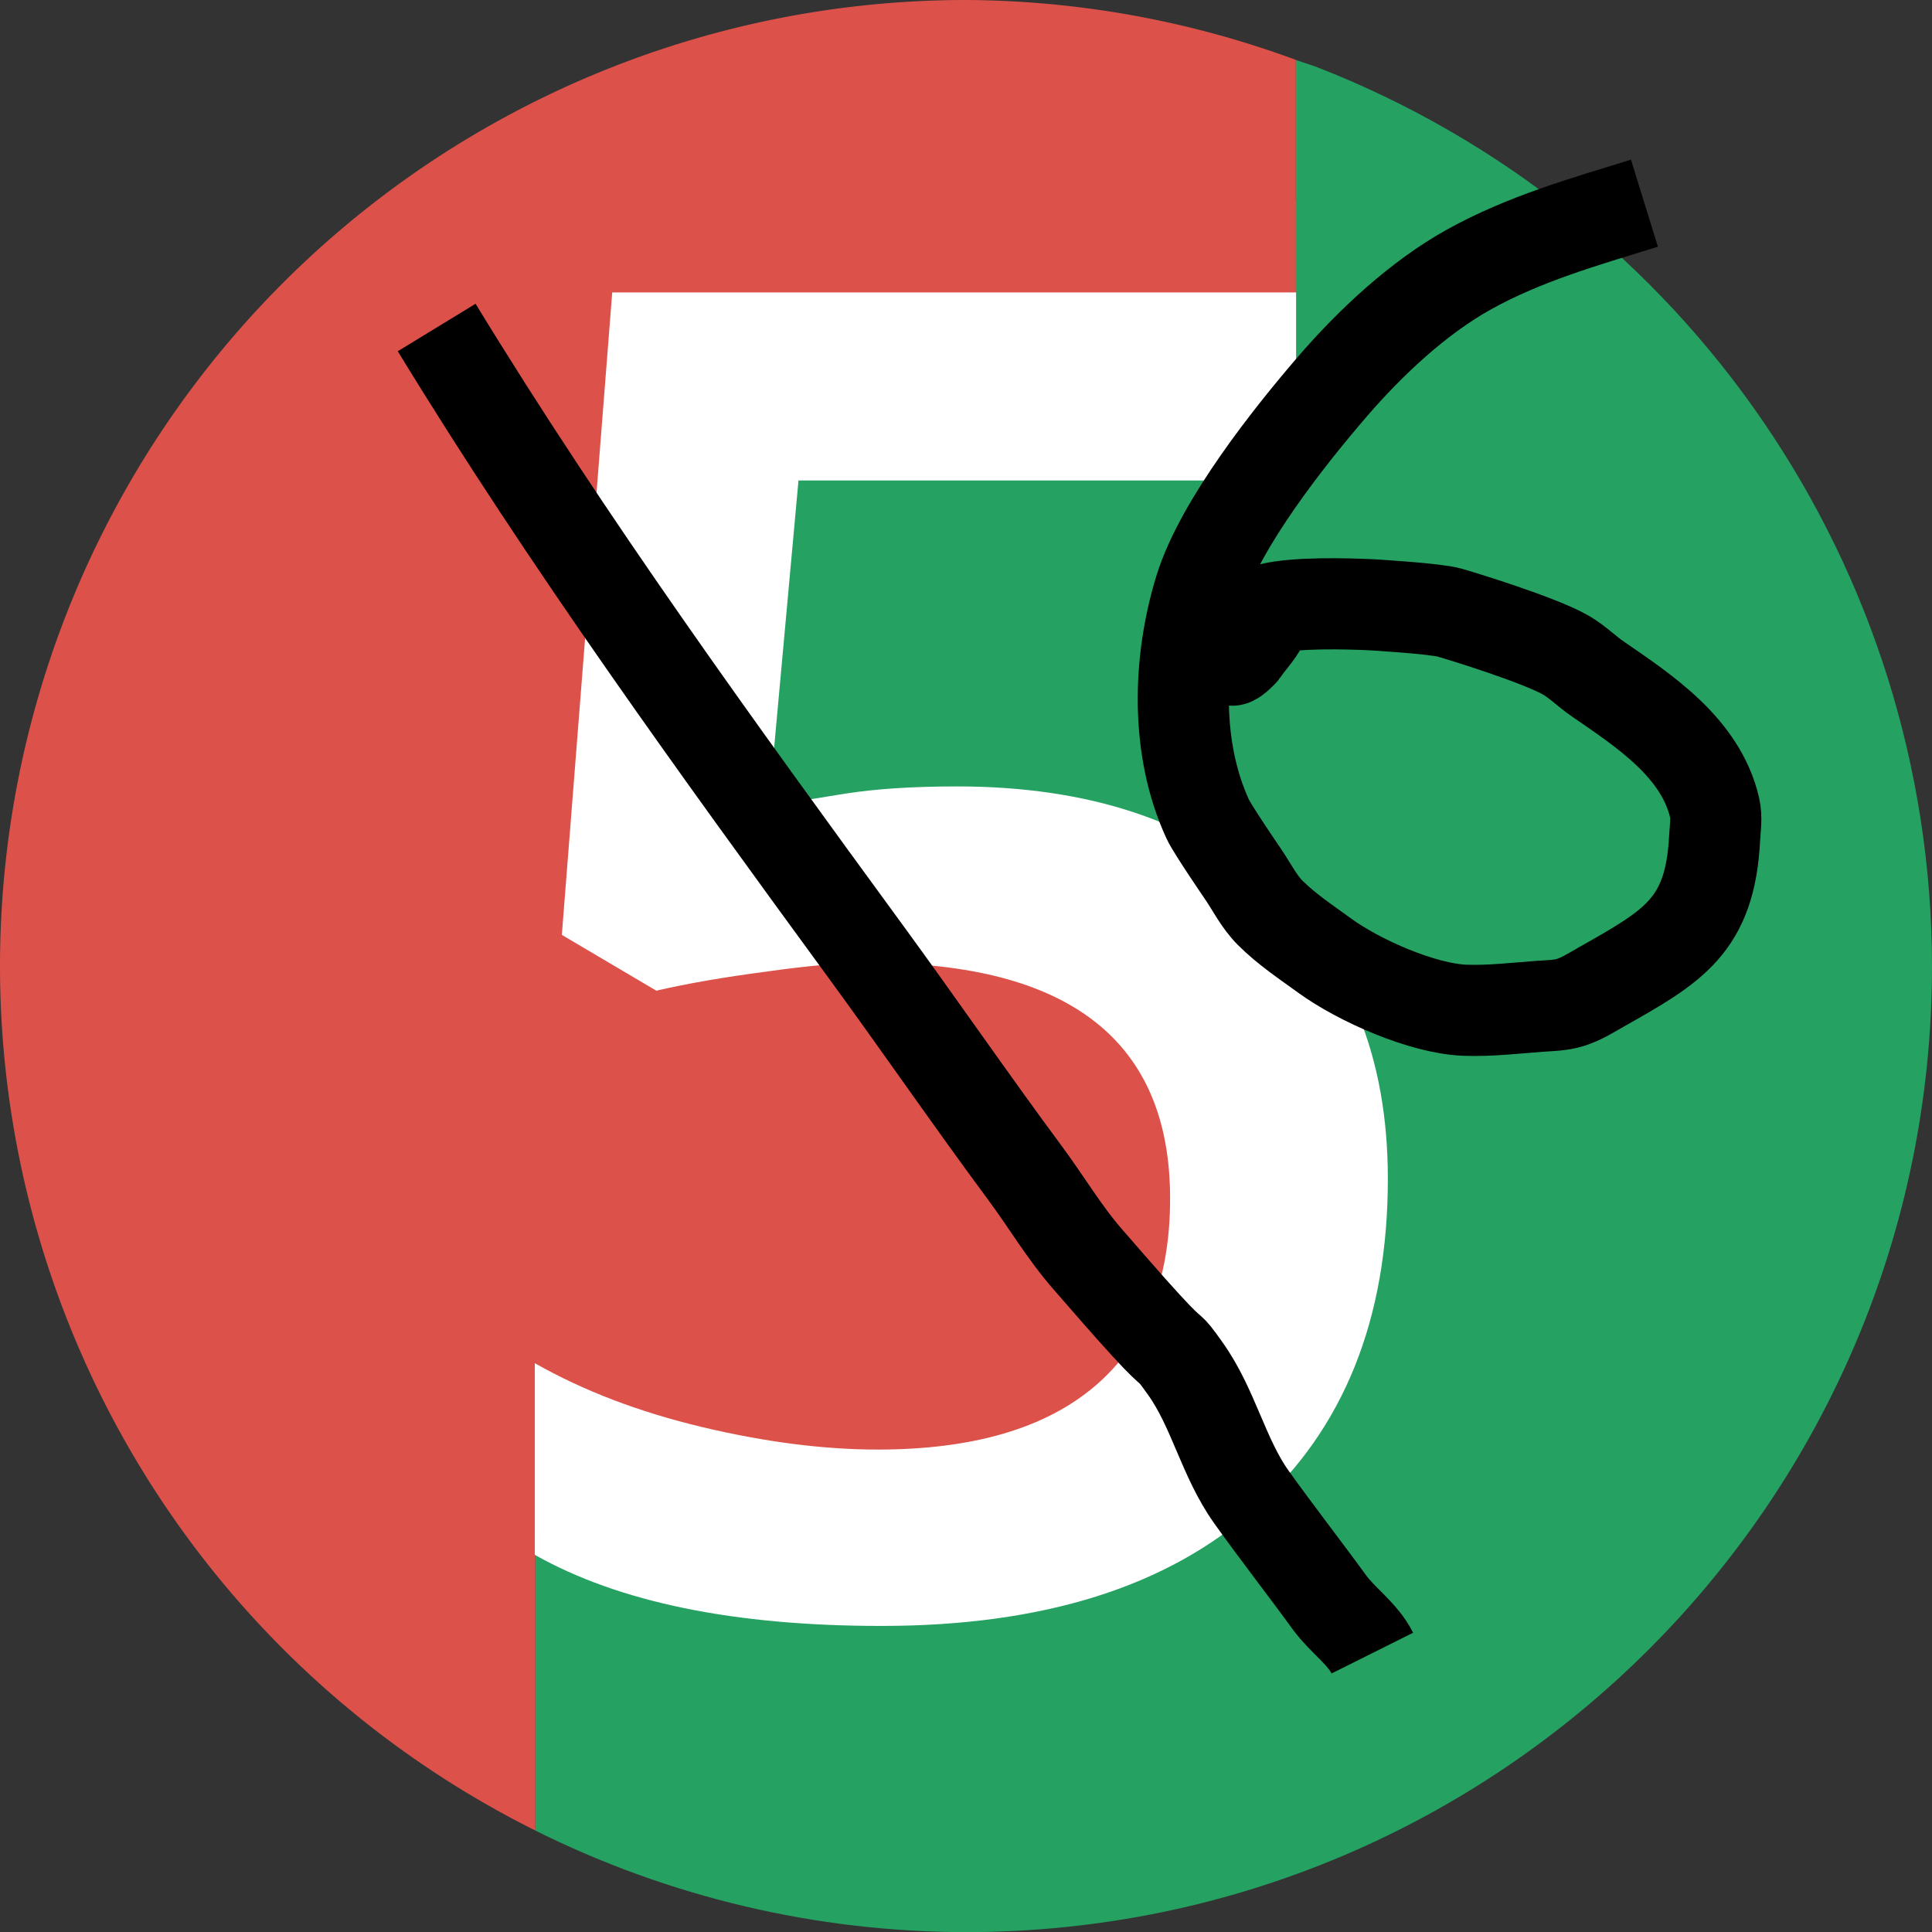 <?xml version="1.0" encoding="UTF-8" standalone="no"?>
<!-- Created with Inkscape (http://www.inkscape.org/) -->

<svg
   width="105.996"
   height="106"
   viewBox="0 0 105.996 106"
   id="svg2"
   version="1.1"
   inkscape:version="1.4.2 (1:1.4.2+202505120737+ebf0e940d0)"
   sodipodi:docname="junit6-logo.svg"
   inkscape:export-filename="/Users/mphilipp/Desktop/junit5.png"
   inkscape:export-xdpi="384"
   inkscape:export-ydpi="384"
   xmlns:inkscape="http://www.inkscape.org/namespaces/inkscape"
   xmlns:sodipodi="http://sodipodi.sourceforge.net/DTD/sodipodi-0.dtd"
   xmlns="http://www.w3.org/2000/svg"
   xmlns:svg="http://www.w3.org/2000/svg"
   xmlns:rdf="http://www.w3.org/1999/02/22-rdf-syntax-ns#"
   xmlns:cc="http://creativecommons.org/ns#"
   xmlns:dc="http://purl.org/dc/elements/1.1/">
  <rect x="0" y="0" width="105.996" height="106" fill="#333333" stroke="none"/>
  <defs
     id="defs4" />
  <sodipodi:namedview
     id="base"
     pagecolor="#ffffff"
     bordercolor="#666666"
     borderopacity="1.0"
     inkscape:pageopacity="0"
     inkscape:pageshadow="2"
     inkscape:zoom="4.6751"
     inkscape:cx="23.635858"
     inkscape:cy="71.014524"
     inkscape:document-units="px"
     inkscape:current-layer="layer1"
     showgrid="false"
     units="px"
     inkscape:window-width="3840"
     inkscape:window-height="2083"
     inkscape:window-x="0"
     inkscape:window-y="0"
     inkscape:window-maximized="1"
     showguides="true"
     fit-margin-top="0"
     fit-margin-left="0"
     fit-margin-right="0"
     fit-margin-bottom="0"
     inkscape:showpageshadow="2"
     inkscape:pagecheckerboard="0"
     inkscape:deskcolor="#d1d1d1" />
  <g
     inkscape:label="Ebene 1"
     inkscape:groupmode="layer"
     id="layer1"
     transform="translate(-1690.994,-660.309)">
    <path
       style="fill:#25a162;fill-opacity:1;stroke:none;stroke-width:0.2;stroke-miterlimit:4;stroke-dasharray:none;stroke-opacity:1"
       d="m 1762.081,663.594 v 7.631 l -0.903,5.822 -33.048,0.341 -2.725,31.344 c 0,0 -2e-4,-0.341 10.561,-1.363 10.562,-1.022 22.827,4.77 25.212,8.177 2.385,3.407 9.198,18.058 -4.77,28.96 -13.958,10.894 -35.395,0.019 -35.427,0 v 0 h -0.01 -0.307 -0.307 v 4.383 11.846 c 7.333,3.658 15.422,5.572 23.633,5.576 29.271,0 53,-23.729 53,-53 -0.024,-21.836 -13.437,-41.422 -33.788,-49.337 -0.374,-0.13 -0.749,-0.256 -1.125,-0.378 z m -43.266,96.338 c 0.51,0.276 1.025,0.541 1.543,0.8 -0.518,-0.259 -1.033,-0.524 -1.543,-0.8 z"
       id="path3498"
       inkscape:connector-curvature="0"
       sodipodi:nodetypes="cccccssscccccccccccccc" />
    <path
       style="fill:#dc524a;fill-opacity:1;fill-rule:evenodd;stroke:none;stroke-width:1px;stroke-linecap:butt;stroke-linejoin:miter;stroke-opacity:1"
       d="m 1743.994,660.309 a 53,53 0 0 0 -53,53 53,53 0 0 0 27.821,46.623 c 0.511,0.277 1.027,0.543 1.546,0.802 v -11.846 -4.383 h 0.614 0.01 v 0 c 0.032,0.016 21.469,10.891 35.427,0 13.969,-10.902 7.155,-25.553 4.77,-28.96 -2.385,-3.407 -14.65,-9.199 -25.212,-8.177 -10.562,1.022 -10.561,1.363 -10.561,1.363 l 2.725,-31.344 31.496,-0.325 h 2.455 v -5.838 -1.833 -5.798 a 53,53 0 0 0 -18.087,-3.284 z"
       id="path3500"
       inkscape:connector-curvature="0" />
    <path
       style="font-weight:600;font-size:101.103px;line-height:1.25;font-family:'Open Sans';-inkscape-font-specification:'Open Sans, Semi-Bold';letter-spacing:0px;word-spacing:0px;fill:#ffffff;stroke-width:1px"
       d="m 1743.49,703.454 q 10.91,0 17.278,5.776 6.368,5.776 6.368,15.748 0,11.552 -7.257,18.068 -7.207,6.467 -20.537,6.467 -12.095,0 -19.006,-3.9 v -10.515 q 3.999,2.271 9.182,3.505 5.184,1.234 9.627,1.234 7.849,0 11.947,-3.505 4.098,-3.505 4.098,-10.268 0,-12.934 -16.488,-12.934 -2.32,0 -5.726,0.494 -3.406,0.444 -5.973,1.037 l -5.184,-3.061 2.764,-35.248 h 37.519 v 10.318 h -27.3 l -1.629,17.871 q 1.728,-0.296 4.196,-0.691 2.518,-0.395 6.122,-0.395 z"
       id="text3502"
       aria-label="5" />
    <path
       style="fill:none;stroke:#000000;stroke-width:5;stroke-dasharray:none"
       d="m 1781.213,671.457 c -3.307,1.024 -6.579,1.944 -9.626,3.636 -2.787,1.548 -5.414,4.013 -7.487,6.417 -2.31,2.68 -6.162,7.513 -7.272,11.123 -1.226,3.983 -1.346,8.777 0.428,12.62 0.258,0.558 1.86,2.899 1.925,2.995 0.491,0.718 0.882,1.524 1.497,2.139 0.898,0.898 1.968,1.606 2.995,2.353 1.889,1.374 5.384,2.912 7.7,2.995 1.356,0.048 2.711,-0.114 4.064,-0.214 0.573,-0.043 1.163,-0.042 1.711,-0.214 0.609,-0.19 1.156,-0.542 1.711,-0.856 3.932,-2.222 5.952,-3.354 6.203,-8.128 0.03,-0.57 0.131,-1.156 0,-1.711 -0.772,-3.282 -3.851,-5.294 -6.417,-7.059 -0.588,-0.404 -1.097,-0.922 -1.711,-1.283 -1.406,-0.827 -5.668,-2.139 -6.417,-2.353 -0.748,-0.214 -4.073,-0.418 -4.278,-0.428 -1.459,-0.07 -4.185,-0.13 -5.561,0.214 -0.258,0.064 -0.343,0.685 -0.428,0.856 -0.248,0.497 -0.746,1.011 -1.069,1.497 -0.018,0.026 -0.613,0.644 -0.642,0.428 -0.151,-1.114 0,-2.248 0,-3.372"
       id="path2" />
    <path
       style="fill:none;stroke:#000000;stroke-width:5;stroke-dasharray:none"
       d="m 1714.951,678.277 c 7.215,11.821 15.366,23.054 23.529,34.224 2.954,4.042 5.788,8.167 8.77,12.192 1.155,1.559 2.145,3.246 3.422,4.706 1.064,1.217 2.116,2.445 3.208,3.636 1.809,1.973 1.044,0.819 2.139,2.353 1.557,2.18 2.087,4.89 3.636,7.059 1.395,1.954 2.858,3.823 4.278,5.775 0.707,0.972 1.82,1.714 2.353,2.781"
       id="path3" />
  </g>
</svg>
